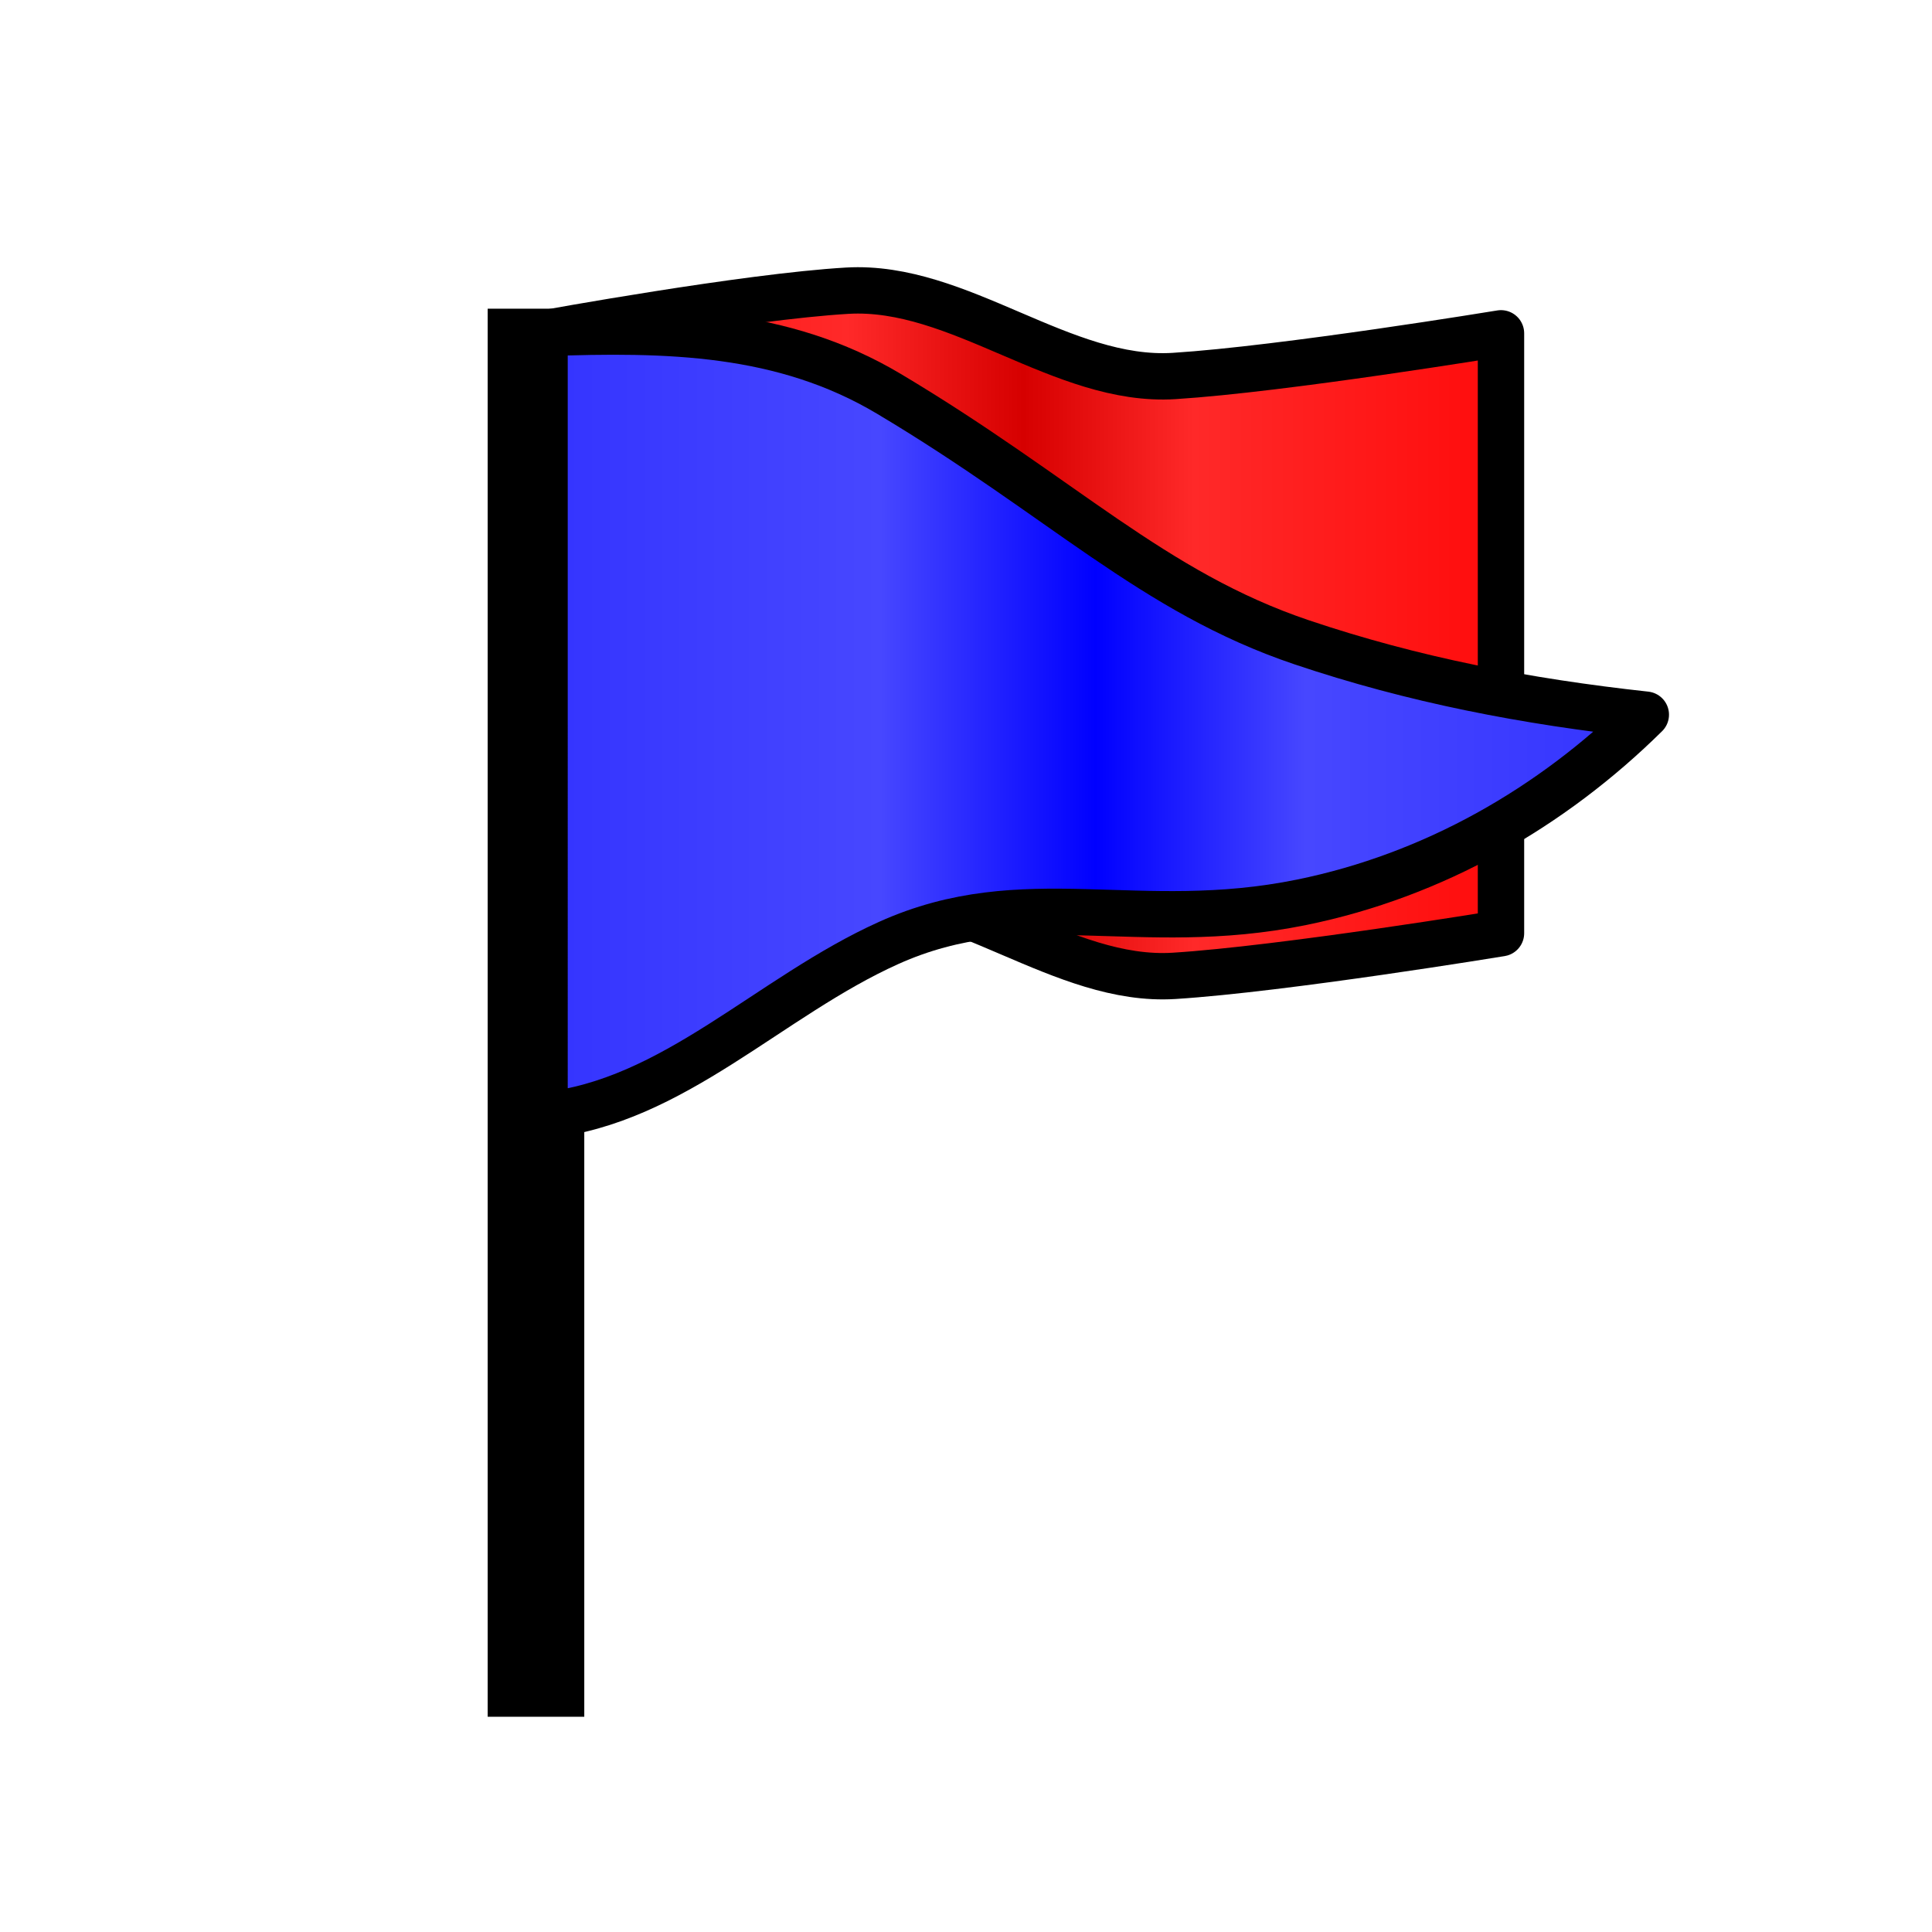 <?xml version="1.0" encoding="UTF-8" standalone="no"?>
<svg
   width="100"
   height="100"
   viewBox="0 0 100 100"
   version="1.1"
   id="svg8"
   sodipodi:docname="team.svg"
   inkscape:version="1.2.2 (732a01da63, 2022-12-09)"
   xmlns:inkscape="http://www.inkscape.org/namespaces/inkscape"
   xmlns:sodipodi="http://sodipodi.sourceforge.net/DTD/sodipodi-0.dtd"
   xmlns:xlink="http://www.w3.org/1999/xlink"
   xmlns="http://www.w3.org/2000/svg"
   xmlns:svg="http://www.w3.org/2000/svg"
   xmlns:rdf="http://www.w3.org/1999/02/22-rdf-syntax-ns#"
   xmlns:cc="http://creativecommons.org/ns#"
   xmlns:dc="http://purl.org/dc/elements/1.1/">
  <defs
     id="defs2">
    <linearGradient
       inkscape:collect="always"
       id="linearGradient8594">
      <stop
         style="stop-color:#3333ff;stop-opacity:1;"
         offset="0"
         id="stop8590" />
      <stop
         style="stop-color:#4747ff;stop-opacity:1;"
         offset="0.309"
         id="stop8606" />
      <stop
         style="stop-color:#0000ff;stop-opacity:1;"
         offset="0.5"
         id="stop8600" />
      <stop
         style="stop-color:#4747ff;stop-opacity:1;"
         offset="0.686"
         id="stop8602" />
      <stop
         style="stop-color:#3333ff;stop-opacity:1;"
         offset="1"
         id="stop8592" />
    </linearGradient>
    <linearGradient
       inkscape:collect="always"
       id="linearGradient7054">
      <stop
         style="stop-color:#ff0a0a;stop-opacity:1;"
         offset="0.002"
         id="stop7050" />
      <stop
         style="stop-color:#ff2929;stop-opacity:1;"
         offset="0.322"
         id="stop7058" />
      <stop
         style="stop-color:#d60000;stop-opacity:1;"
         offset="0.5"
         id="stop7064" />
      <stop
         style="stop-color:#ff2929;stop-opacity:1;"
         offset="0.673"
         id="stop7060" />
      <stop
         style="stop-color:#ff0a0a;stop-opacity:1;"
         offset="1"
         id="stop7052" />
    </linearGradient>
    <inkscape:perspective
       sodipodi:type="inkscape:persp3d"
       inkscape:vp_x="23.991123 : 96.515229 : 1"
       inkscape:vp_y="0 : 1000 : 0"
       inkscape:vp_z="48.8014 : 114.87684 : 1"
       inkscape:persp3d-origin="28.991122 : 94.848562 : 1"
       id="perspective977" />
    <linearGradient
       id="linearGradient959"
       inkscape:swatch="solid">
      <stop
         style="stop-color:#0000e8;stop-opacity:1;"
         offset="0"
         id="stop957" />
    </linearGradient>
    <linearGradient
       inkscape:collect="always"
       xlink:href="#linearGradient7054"
       id="linearGradient7056"
       x1="29.58"
       y1="35.453"
       x2="75.953"
       y2="35.453"
       gradientUnits="userSpaceOnUse"
       gradientTransform="matrix(1.102,0,0,1.102,-5.19,-6.276)" />
    <linearGradient
       inkscape:collect="always"
       xlink:href="#linearGradient8594"
       id="linearGradient8596"
       x1="29.409"
       y1="39.778"
       x2="82.456"
       y2="39.778"
       gradientUnits="userSpaceOnUse"
       gradientTransform="matrix(1.102,0,0,1.102,-4.93,-6.355)" />
  </defs>
  <sodipodi:namedview
     id="base"
     pagecolor="#ffffff"
     bordercolor="#666666"
     borderopacity="1.0"
     inkscape:pageopacity="0.0"
     inkscape:pageshadow="2"
     inkscape:zoom="7.919596"
     inkscape:cx="20.834396"
     inkscape:cy="40.153563"
     inkscape:document-units="px"
     inkscape:current-layer="layer1"
     inkscape:document-rotation="0"
     showgrid="false"
     units="px"
     inkscape:window-width="2560"
     inkscape:window-height="1476"
     inkscape:window-x="-12"
     inkscape:window-y="-12"
     inkscape:window-maximized="1"
     inkscape:showpageshadow="2"
     inkscape:pagecheckerboard="0"
     inkscape:deskcolor="#d1d1d1" />
  <g
     inkscape:label="Layer 1"
     inkscape:groupmode="layer"
     id="layer1">
    <path
       style="fill:#ff0000;stroke:#000000;stroke-width:5;stroke-linecap:square;stroke-dasharray:none;stroke-opacity:1"
       d="M 27.742,18.478 V 86.359"
       id="path308"
       sodipodi:nodetypes="cc" />
    <path
       id="rect920"
       style="display:inline;fill:url(#linearGradient7056);fill-opacity:1;stroke:#000000;stroke-width:2.4;stroke-linecap:square;stroke-linejoin:round;stroke-dasharray:none"
       d="m 28.187,17.254 c 0,0 10.412,-1.902 15.672,-2.208 5.789,-0.336 11.128,4.781 16.916,4.415 5.669,-0.358 16.916,-2.208 16.916,-2.208 v 31.049 c 0,0 -11.247,1.849 -16.916,2.208 -5.787,0.366 -11.127,-4.752 -16.916,-4.415 -5.26,0.306 -15.672,2.208 -15.672,2.208 z"
       sodipodi:nodetypes="cssccsscc" />
    <path
       id="path7135"
       style="display:inline;opacity:1;fill:url(#linearGradient8596);fill-opacity:1;stroke:#000000;stroke-width:2.4;stroke-linecap:square;stroke-linejoin:round;stroke-dasharray:none"
       inkscape:transform-center-x="-9.5000155"
       d="m 85.187,36.992 c -4.878,4.816 -10.984,8.318 -17.813,9.71 -8.476,1.728 -14.363,-1.052 -21.375,2.104 -6.169,2.776 -11.147,8.234 -17.813,8.923 V 17.238 c 6.375,-0.234 12.345,-0.118 17.813,3.14 8.96,5.339 13.668,10.269 21.375,12.867 5.768,1.944 11.586,3.068 17.813,3.747 z"
       sodipodi:nodetypes="cssccssc" />
  </g>
</svg>

